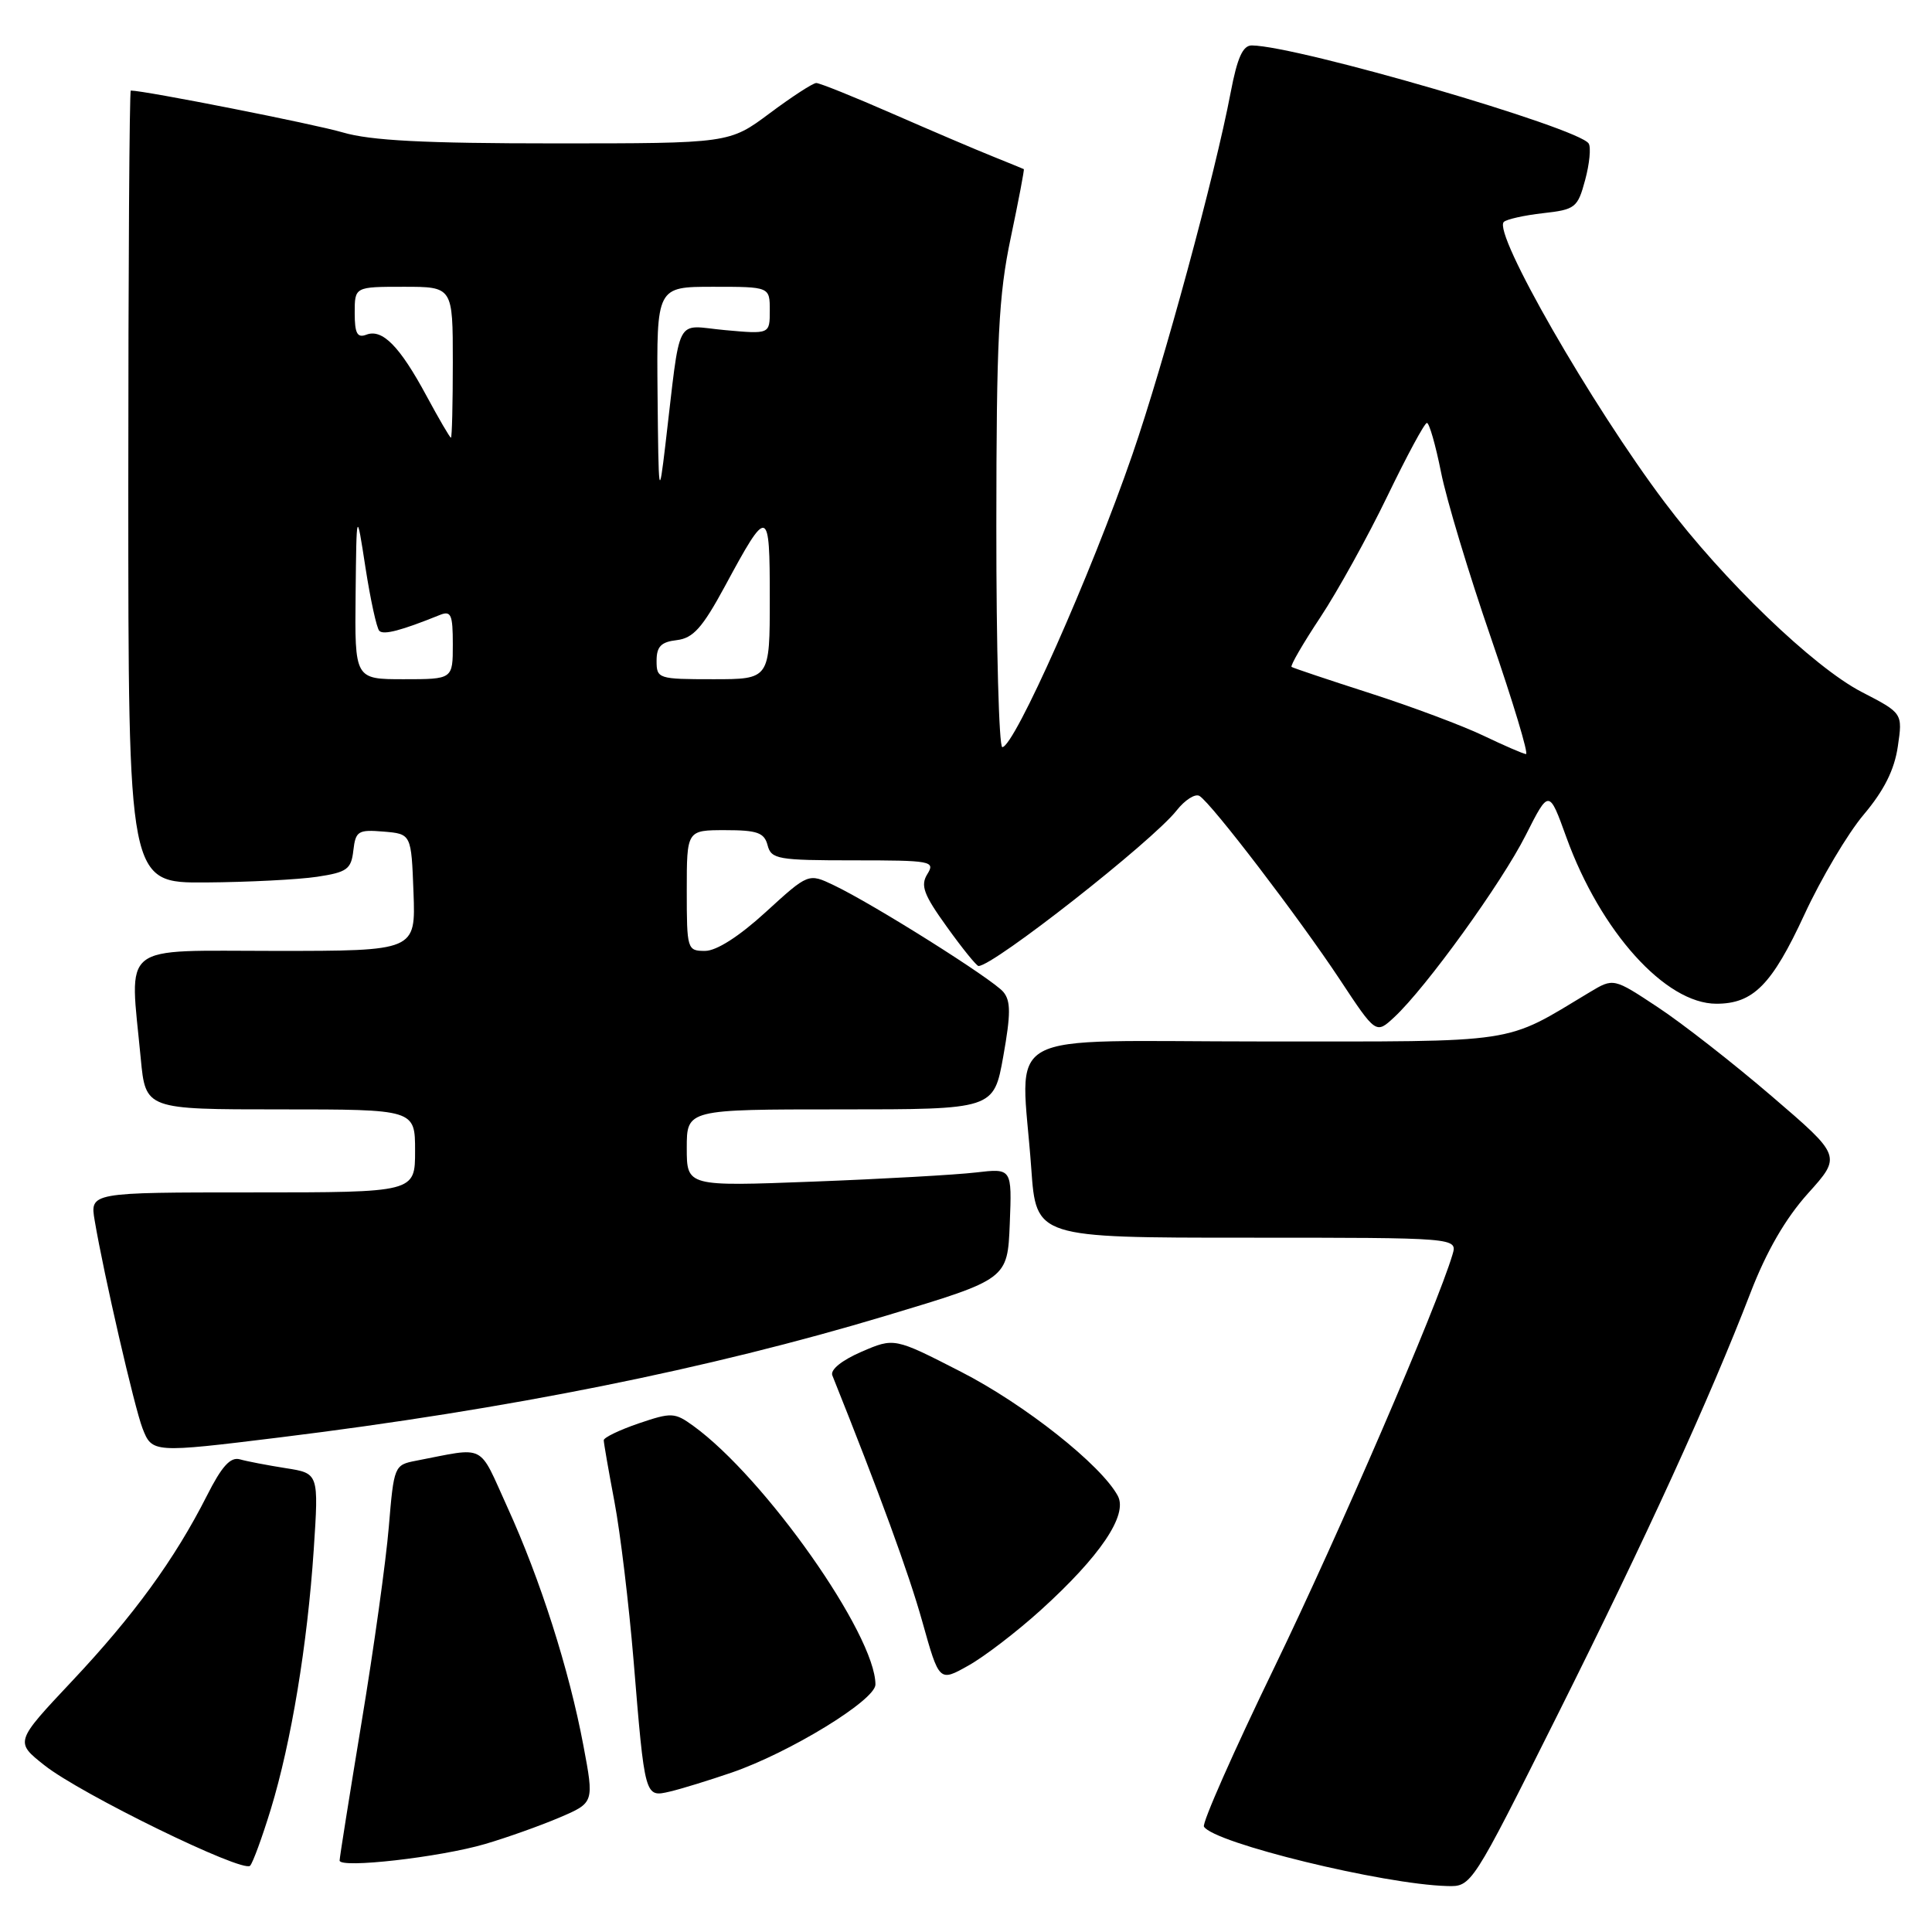<?xml version="1.0" encoding="UTF-8" standalone="no"?>
<!DOCTYPE svg PUBLIC "-//W3C//DTD SVG 1.1//EN" "http://www.w3.org/Graphics/SVG/1.1/DTD/svg11.dtd" >
<svg xmlns="http://www.w3.org/2000/svg" xmlns:xlink="http://www.w3.org/1999/xlink" version="1.1" viewBox="0 0 256 256">
 <g >
 <path fill="currentColor"
d=" M 206.37 227.25 C 218.17 203.65 226.52 185.38 231.95 171.30 C 234.07 165.80 236.58 161.46 239.56 158.14 C 244.02 153.19 244.02 153.19 234.76 145.25 C 229.67 140.88 222.87 135.57 219.65 133.45 C 213.80 129.58 213.80 129.58 210.65 131.47 C 199.12 138.40 201.77 138.00 167.33 138.00 C 131.63 138.00 135.31 135.98 136.65 154.85 C 137.30 164.00 137.30 164.00 165.22 164.00 C 193.13 164.00 193.13 164.00 192.46 166.25 C 190.39 173.19 177.42 203.24 168.89 220.87 C 163.46 232.07 159.25 241.60 159.53 242.04 C 160.86 244.21 183.26 249.68 191.75 249.91 C 194.99 250.00 194.99 250.00 206.37 227.25 Z  M 35.88 239.74 C 38.59 230.87 40.73 217.93 41.57 205.36 C 42.24 195.22 42.24 195.22 37.87 194.54 C 35.47 194.16 32.73 193.64 31.79 193.37 C 30.53 193.02 29.39 194.28 27.41 198.20 C 23.16 206.59 17.73 214.06 9.55 222.75 C 1.97 230.81 1.97 230.81 5.89 233.91 C 10.68 237.71 32.20 248.22 33.14 247.22 C 33.51 246.82 34.74 243.46 35.88 239.74 Z  M 64.28 244.34 C 67.15 243.50 71.58 241.92 74.12 240.84 C 78.73 238.87 78.73 238.87 77.30 231.28 C 75.41 221.23 71.60 209.29 67.23 199.71 C 63.32 191.12 64.55 191.74 55.10 193.56 C 52.25 194.11 52.19 194.26 51.52 202.31 C 51.15 206.81 49.53 218.44 47.92 228.15 C 46.32 237.86 45.00 246.13 45.00 246.53 C 45.00 247.61 58.29 246.10 64.28 244.34 Z  M 96.91 234.89 C 104.61 232.25 116.00 225.28 116.00 223.21 C 116.00 216.60 101.33 195.78 91.87 188.94 C 89.40 187.15 88.98 187.13 84.62 188.61 C 82.08 189.48 80.00 190.48 80.00 190.84 C 80.00 191.20 80.64 194.88 81.42 199.00 C 82.20 203.12 83.33 212.57 83.95 220.00 C 85.45 238.26 85.43 238.17 88.77 237.39 C 90.27 237.04 93.93 235.91 96.91 234.89 Z  M 137.88 213.37 C 145.78 206.22 149.47 200.75 148.12 198.22 C 145.92 194.12 135.78 186.09 127.32 181.76 C 118.50 177.24 118.50 177.24 114.14 179.12 C 111.52 180.26 109.99 181.50 110.29 182.25 C 116.57 197.95 120.40 208.41 122.21 214.87 C 124.45 222.87 124.45 222.87 128.31 220.70 C 130.44 219.51 134.74 216.21 137.88 213.37 Z  M 37.03 190.47 C 67.40 186.73 93.91 181.41 117.50 174.31 C 133.50 169.50 133.50 169.50 133.80 162.15 C 134.09 154.80 134.09 154.80 129.30 155.36 C 126.66 155.67 116.96 156.22 107.75 156.57 C 91.00 157.21 91.00 157.21 91.00 152.11 C 91.00 147.00 91.00 147.00 111.34 147.00 C 131.68 147.00 131.68 147.00 132.94 139.97 C 133.94 134.36 133.94 132.63 132.95 131.44 C 131.56 129.76 115.72 119.79 110.49 117.30 C 107.12 115.69 107.12 115.69 101.48 120.84 C 97.94 124.08 94.94 126.00 93.42 126.00 C 91.06 126.00 91.00 125.80 91.00 118.00 C 91.00 110.00 91.00 110.00 96.09 110.00 C 100.35 110.00 101.27 110.33 101.71 112.00 C 102.19 113.85 103.07 114.00 113.13 114.00 C 123.41 114.00 123.95 114.10 122.88 115.82 C 121.94 117.33 122.38 118.53 125.47 122.82 C 127.51 125.67 129.40 128.00 129.66 128.00 C 131.65 128.00 152.70 111.47 155.90 107.40 C 157.01 105.99 158.38 105.12 158.94 105.47 C 160.53 106.44 172.16 121.67 177.52 129.77 C 182.32 137.04 182.32 137.04 184.76 134.77 C 188.97 130.85 198.97 117.00 202.17 110.66 C 205.25 104.57 205.25 104.57 207.56 110.97 C 212.09 123.46 220.69 133.00 227.43 133.00 C 232.32 133.00 234.79 130.49 239.10 121.17 C 241.30 116.41 244.83 110.45 246.96 107.93 C 249.65 104.74 251.02 102.00 251.47 98.92 C 252.12 94.50 252.12 94.50 246.68 91.69 C 240.32 88.40 228.34 76.88 220.58 66.56 C 210.88 53.68 197.79 30.87 199.26 29.41 C 199.61 29.06 201.95 28.53 204.45 28.25 C 208.74 27.77 209.05 27.53 210.04 23.85 C 210.62 21.71 210.83 19.53 210.51 19.02 C 209.22 16.94 172.02 6.10 165.88 6.02 C 164.68 6.01 163.95 7.63 163.07 12.25 C 161.00 23.16 154.22 48.13 150.05 60.22 C 144.59 76.06 134.39 99.00 132.81 99.00 C 132.37 99.00 132.01 85.84 132.02 69.75 C 132.03 44.92 132.32 39.14 133.93 31.50 C 134.97 26.55 135.75 22.46 135.66 22.41 C 135.57 22.36 133.70 21.60 131.50 20.71 C 129.30 19.83 123.33 17.28 118.23 15.05 C 113.14 12.82 108.61 11.00 108.16 11.00 C 107.72 11.00 104.95 12.80 102.00 15.00 C 96.64 19.00 96.64 19.00 73.50 19.00 C 56.19 19.00 49.12 18.63 45.43 17.55 C 41.67 16.44 19.18 12.00 17.33 12.00 C 17.15 12.00 17.00 35.62 17.00 64.50 C 17.00 117.00 17.00 117.00 27.25 116.93 C 32.89 116.89 39.52 116.55 42.00 116.18 C 45.99 115.58 46.54 115.18 46.82 112.69 C 47.12 110.12 47.45 109.91 50.82 110.19 C 54.50 110.50 54.50 110.50 54.79 118.25 C 55.08 126.00 55.08 126.00 36.54 126.00 C 15.56 126.00 17.18 124.71 18.65 140.25 C 19.29 147.00 19.29 147.00 37.14 147.00 C 55.00 147.00 55.00 147.00 55.00 152.50 C 55.00 158.00 55.00 158.00 33.45 158.00 C 11.91 158.00 11.91 158.00 12.55 161.75 C 13.75 168.87 17.82 186.51 18.88 189.25 C 20.15 192.52 20.26 192.53 37.03 190.47 Z  M 196.52 97.46 C 193.78 96.15 187.03 93.62 181.52 91.85 C 176.01 90.08 171.34 88.51 171.14 88.37 C 170.94 88.22 172.65 85.27 174.95 81.80 C 177.24 78.34 181.23 71.13 183.81 65.79 C 186.39 60.45 188.75 56.06 189.07 56.04 C 189.38 56.02 190.22 58.95 190.94 62.55 C 191.65 66.16 194.64 76.06 197.57 84.55 C 200.49 93.05 202.58 99.96 202.20 99.92 C 201.81 99.88 199.26 98.77 196.52 97.46 Z  M 47.12 78.75 C 47.24 67.50 47.24 67.50 48.43 75.23 C 49.09 79.48 49.91 83.24 50.26 83.59 C 50.83 84.17 53.17 83.55 58.25 81.50 C 59.77 80.88 60.00 81.40 60.00 85.39 C 60.00 90.00 60.00 90.00 53.50 90.00 C 47.00 90.00 47.00 90.00 47.12 78.75 Z  M 87.00 87.57 C 87.00 85.67 87.59 85.06 89.68 84.82 C 91.85 84.56 93.07 83.19 96.05 77.69 C 101.78 67.07 102.00 67.13 102.00 79.30 C 102.00 90.00 102.00 90.00 94.50 90.00 C 87.22 90.00 87.00 89.93 87.00 87.57 Z  M 87.13 52.25 C 87.00 38.00 87.00 38.00 94.50 38.00 C 102.00 38.00 102.00 38.00 102.00 41.14 C 102.00 44.28 102.00 44.28 96.05 43.74 C 89.31 43.13 90.26 41.29 88.16 59.00 C 87.31 66.16 87.26 65.85 87.13 52.25 Z  M 56.50 52.43 C 52.97 45.88 50.66 43.53 48.54 44.35 C 47.34 44.81 47.00 44.18 47.00 41.47 C 47.00 38.00 47.00 38.00 53.50 38.00 C 60.00 38.00 60.00 38.00 60.00 48.00 C 60.00 53.50 59.89 58.00 59.75 58.00 C 59.61 57.99 58.15 55.49 56.50 52.43 Z "/>
</g>
</svg>